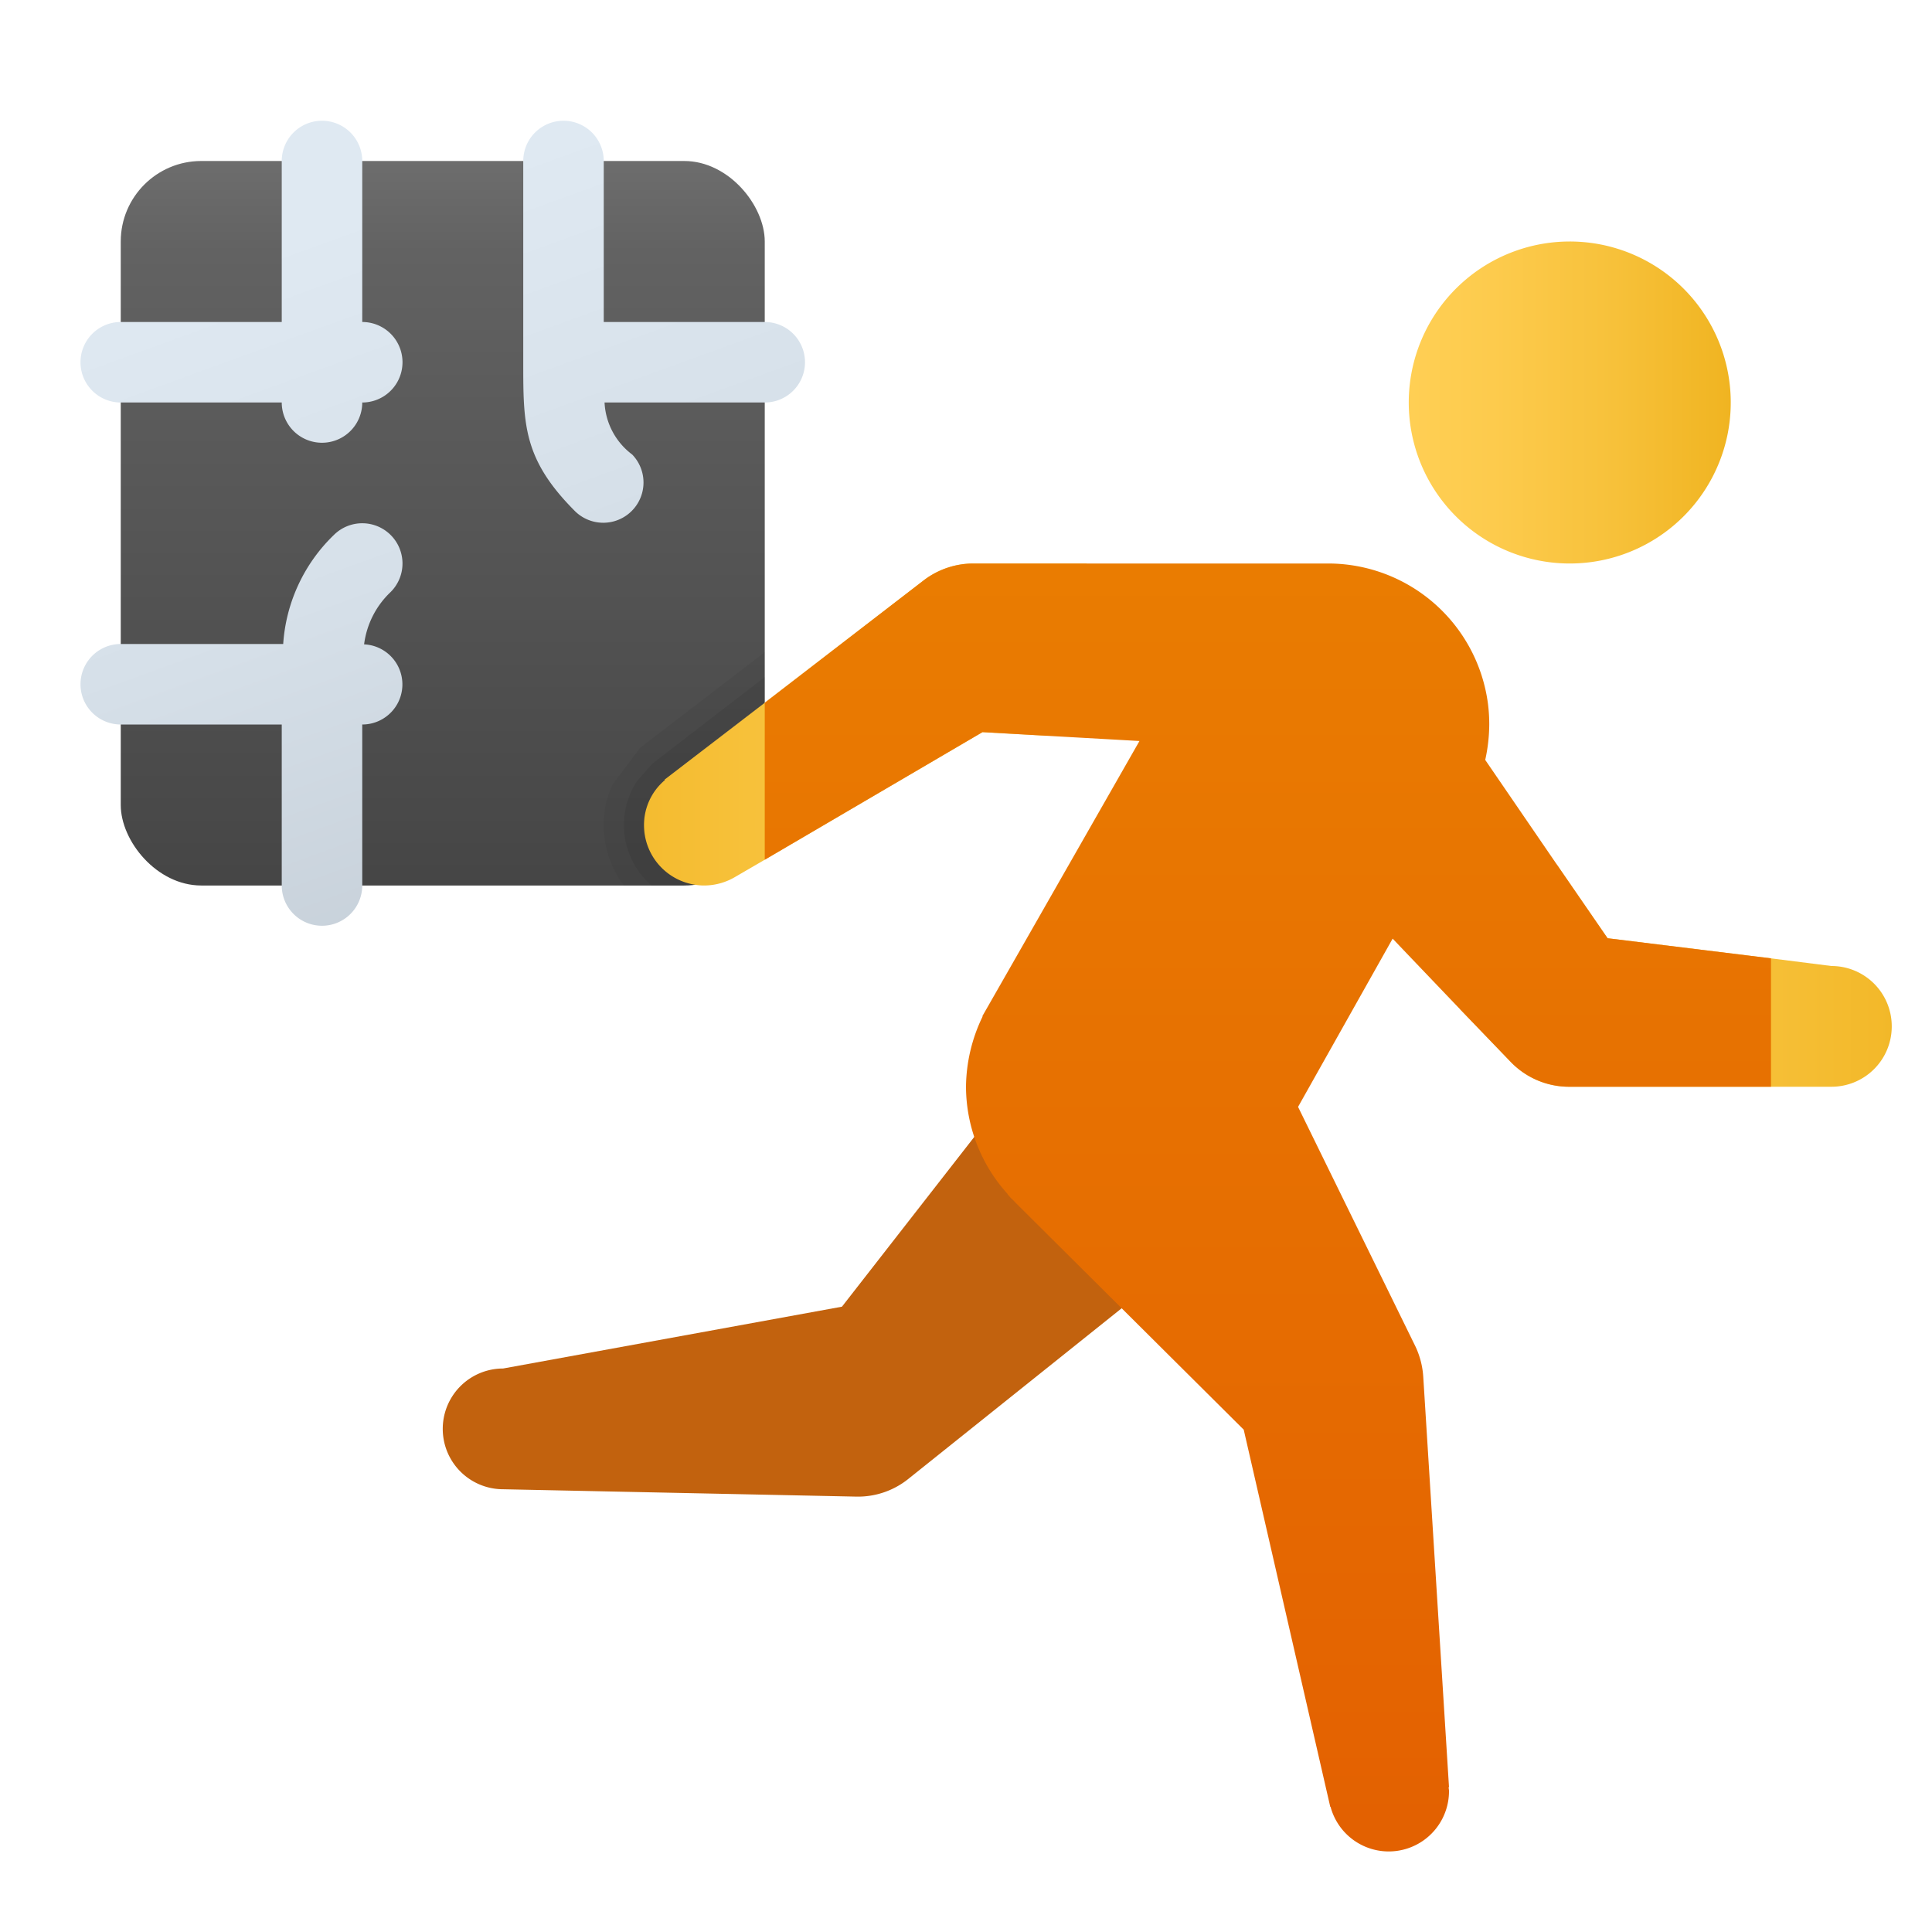 <svg xmlns="http://www.w3.org/2000/svg" xmlns:xlink="http://www.w3.org/1999/xlink" data-name="Слой 1" viewBox="0 0 48 48"><defs><linearGradient id="XisldmcSZSIGExNf1SIxKb" x1="11" x2="11" y1="4" y2="22" data-name="Безымянный градиент 70" gradientUnits="userSpaceOnUse"><stop offset="0" stop-color="#6d6d6d"/><stop offset=".126" stop-color="#626262"/><stop offset=".987" stop-color="#464646"/><stop offset=".998" stop-color="#454545"/></linearGradient><linearGradient id="XisldmcSZSIGExNf1SIxKc" x1="8.255" x2="15.889" y1="5.457" y2="26.433" data-name="Безымянный градиент 147" gradientUnits="userSpaceOnUse"><stop offset="0" stop-color="#dfe9f2"/><stop offset=".391" stop-color="#d6e0e9"/><stop offset="1" stop-color="#bfc8d1"/></linearGradient><linearGradient id="XisldmcSZSIGExNf1SIxKa" x1="33.478" x2="48.74" y1="24.24" y2="24.24" data-name="Безымянный градиент 105" gradientUnits="userSpaceOnUse"><stop offset="0" stop-color="#ffcf54"/><stop offset=".261" stop-color="#fdcb4d"/><stop offset=".639" stop-color="#f7c13a"/><stop offset="1" stop-color="#f0b421"/></linearGradient><linearGradient id="XisldmcSZSIGExNf1SIxKd" x1="29.688" x2="12.33" y1="18" y2="18" xlink:href="#XisldmcSZSIGExNf1SIxKa"/><linearGradient id="XisldmcSZSIGExNf1SIxKe" x1="35" x2="43" y1="-598" y2="-598" gradientTransform="matrix(1 0 0 -1 0 -588)" xlink:href="#XisldmcSZSIGExNf1SIxKa"/><linearGradient id="XisldmcSZSIGExNf1SIxKf" x1="31.5" x2="31.5" y1="-16.957" y2="46.568" data-name="Безымянный градиент 160" gradientUnits="userSpaceOnUse"><stop offset="0" stop-color="#f09701"/><stop offset="1" stop-color="#e36001"/></linearGradient></defs><rect width="16" height="18" x="3" y="4" fill="url(#XisldmcSZSIGExNf1SIxKb)" rx="2"/><path fill="url(#XisldmcSZSIGExNf1SIxKc)" d="M15.707,11.293A1.717,1.717,0,0,1,15.02,10H19a1,1,0,0,0,0-2H15V4a1,1,0,0,0-2,0V9c0,1.557,0,2.414,1.293,3.707A1.0 1,0,0,0,15.707,11.293ZM9,8V4A1,1,0,0,0,7,4V8H3a1,1,0,0,0,0,2H7a1,1,0,0,0,2,0A1,1,0,0,0,9,8Zm.707,5.293a1.0 1,0,0,0-1.414,0A4.143,4.143,0,0,0,7.036,16H3a1,1,0,0,0,0,2H7v4a1,1,0,0,0,2,0V18a.996.996,0,0,0,.046-1.991A2.163,2.163,0,0,1,9.707,14.707 1.0 1,0,0,0,9.707,13.293Z"/><path fill="url(#XisldmcSZSIGExNf1SIxKa)" d="M47,25.5A1.498,1.498,0,0,1,45.5,27H38.98a2.013,2.013,0,0,1-1.44-.61L36.28,25.08l-.53-1.33L37.5,21.5l1.18-.02,1.26,1.83,4.06.5,1.5.19A1.498,1.498,0,0,1,47,25.5Z"/><path fill="url(#XisldmcSZSIGExNf1SIxKd)" d="M27,14l-1,4.28-1.59-.09L19,21.36l-.74.43a1.521,1.521,0,0,1-.76.21A1.498,1.498,0,0,1,16,20.5a1.457,1.457,0,0,1,.52-1.12l-.01-.01L19,17.46l3.96-3.05A2.036,2.036,0,0,1,24.18,14Z"/><path fill="#c2620e" d="M25.676,26.36l-4.758,6.104L12.5,34a1.5,1.5,0,0,0,0,3l8.774.183a1.998,1.998,0,0,0,1.291-.438L30.998,30Z"/><path fill="url(#XisldmcSZSIGExNf1SIxKe)" d="M35,10a4,4,0,1,0,3.998-4A4,4,0,0,0,35,10Z"/><path fill="url(#XisldmcSZSIGExNf1SIxKf)" d="M39.94,23.31l-1.26-1.83-1.78-2.6A4.16,4.16,0,0,0,37,18a4.065,4.065,0,0,0-.03-.5A4.007,4.007,0,0,0,33,14H24.18a2.036,2.036,0,0,0-1.22.41L19,17.46v3.9l5.41-3.17,1.59.09,2.31.13-2.9,5.08-1,1.75v.02A4.084,4.084,0,0,0,24,27a3.988,3.988,0,0,0,1.03,2.66l.01.02.08.09a1.142,1.142,0,0,1,.11.11l5.67,5.64,2.15,9.37.007-.001A1.497,1.497,0,0,0,36,44.5c0-.034-.008-.065-.01-.098L36,44.4l-.64-10.2a2.072,2.072,0,0,0-.19-.74L32.25,27.5l2.35-4.18.4.42,1.28,1.34L37.54,26.39a2.013,2.013,0,0,0,1.44.61H44V23.81Z"/><path d="M18.39,16.67,15.9,18.58l-.68.91A2.326,2.326,0,0,0,15,20.5a2.503,2.503,0,0,0,.5,1.5H17a2.457,2.457,0,0,0,.28-.02A1.489,1.489,0,0,1,16,20.5a1.457,1.457,0,0,1,.52-1.12l-.01-.01L19,17.46V16.2Z" opacity=".05"/><path d="M19,16.82l-.31.24-2.48,1.91-.38.43a2.003,2.003,0,0,0-.33,1.1,1.976,1.976,0,0,0,.69,1.5H17a2.457,2.457,0,0,0,.28-.02A1.489,1.489,0,0,1,16,20.5a1.457,1.457,0,0,1,.52-1.12l-.01-.01L19,17.46Z" opacity=".07"/></svg>